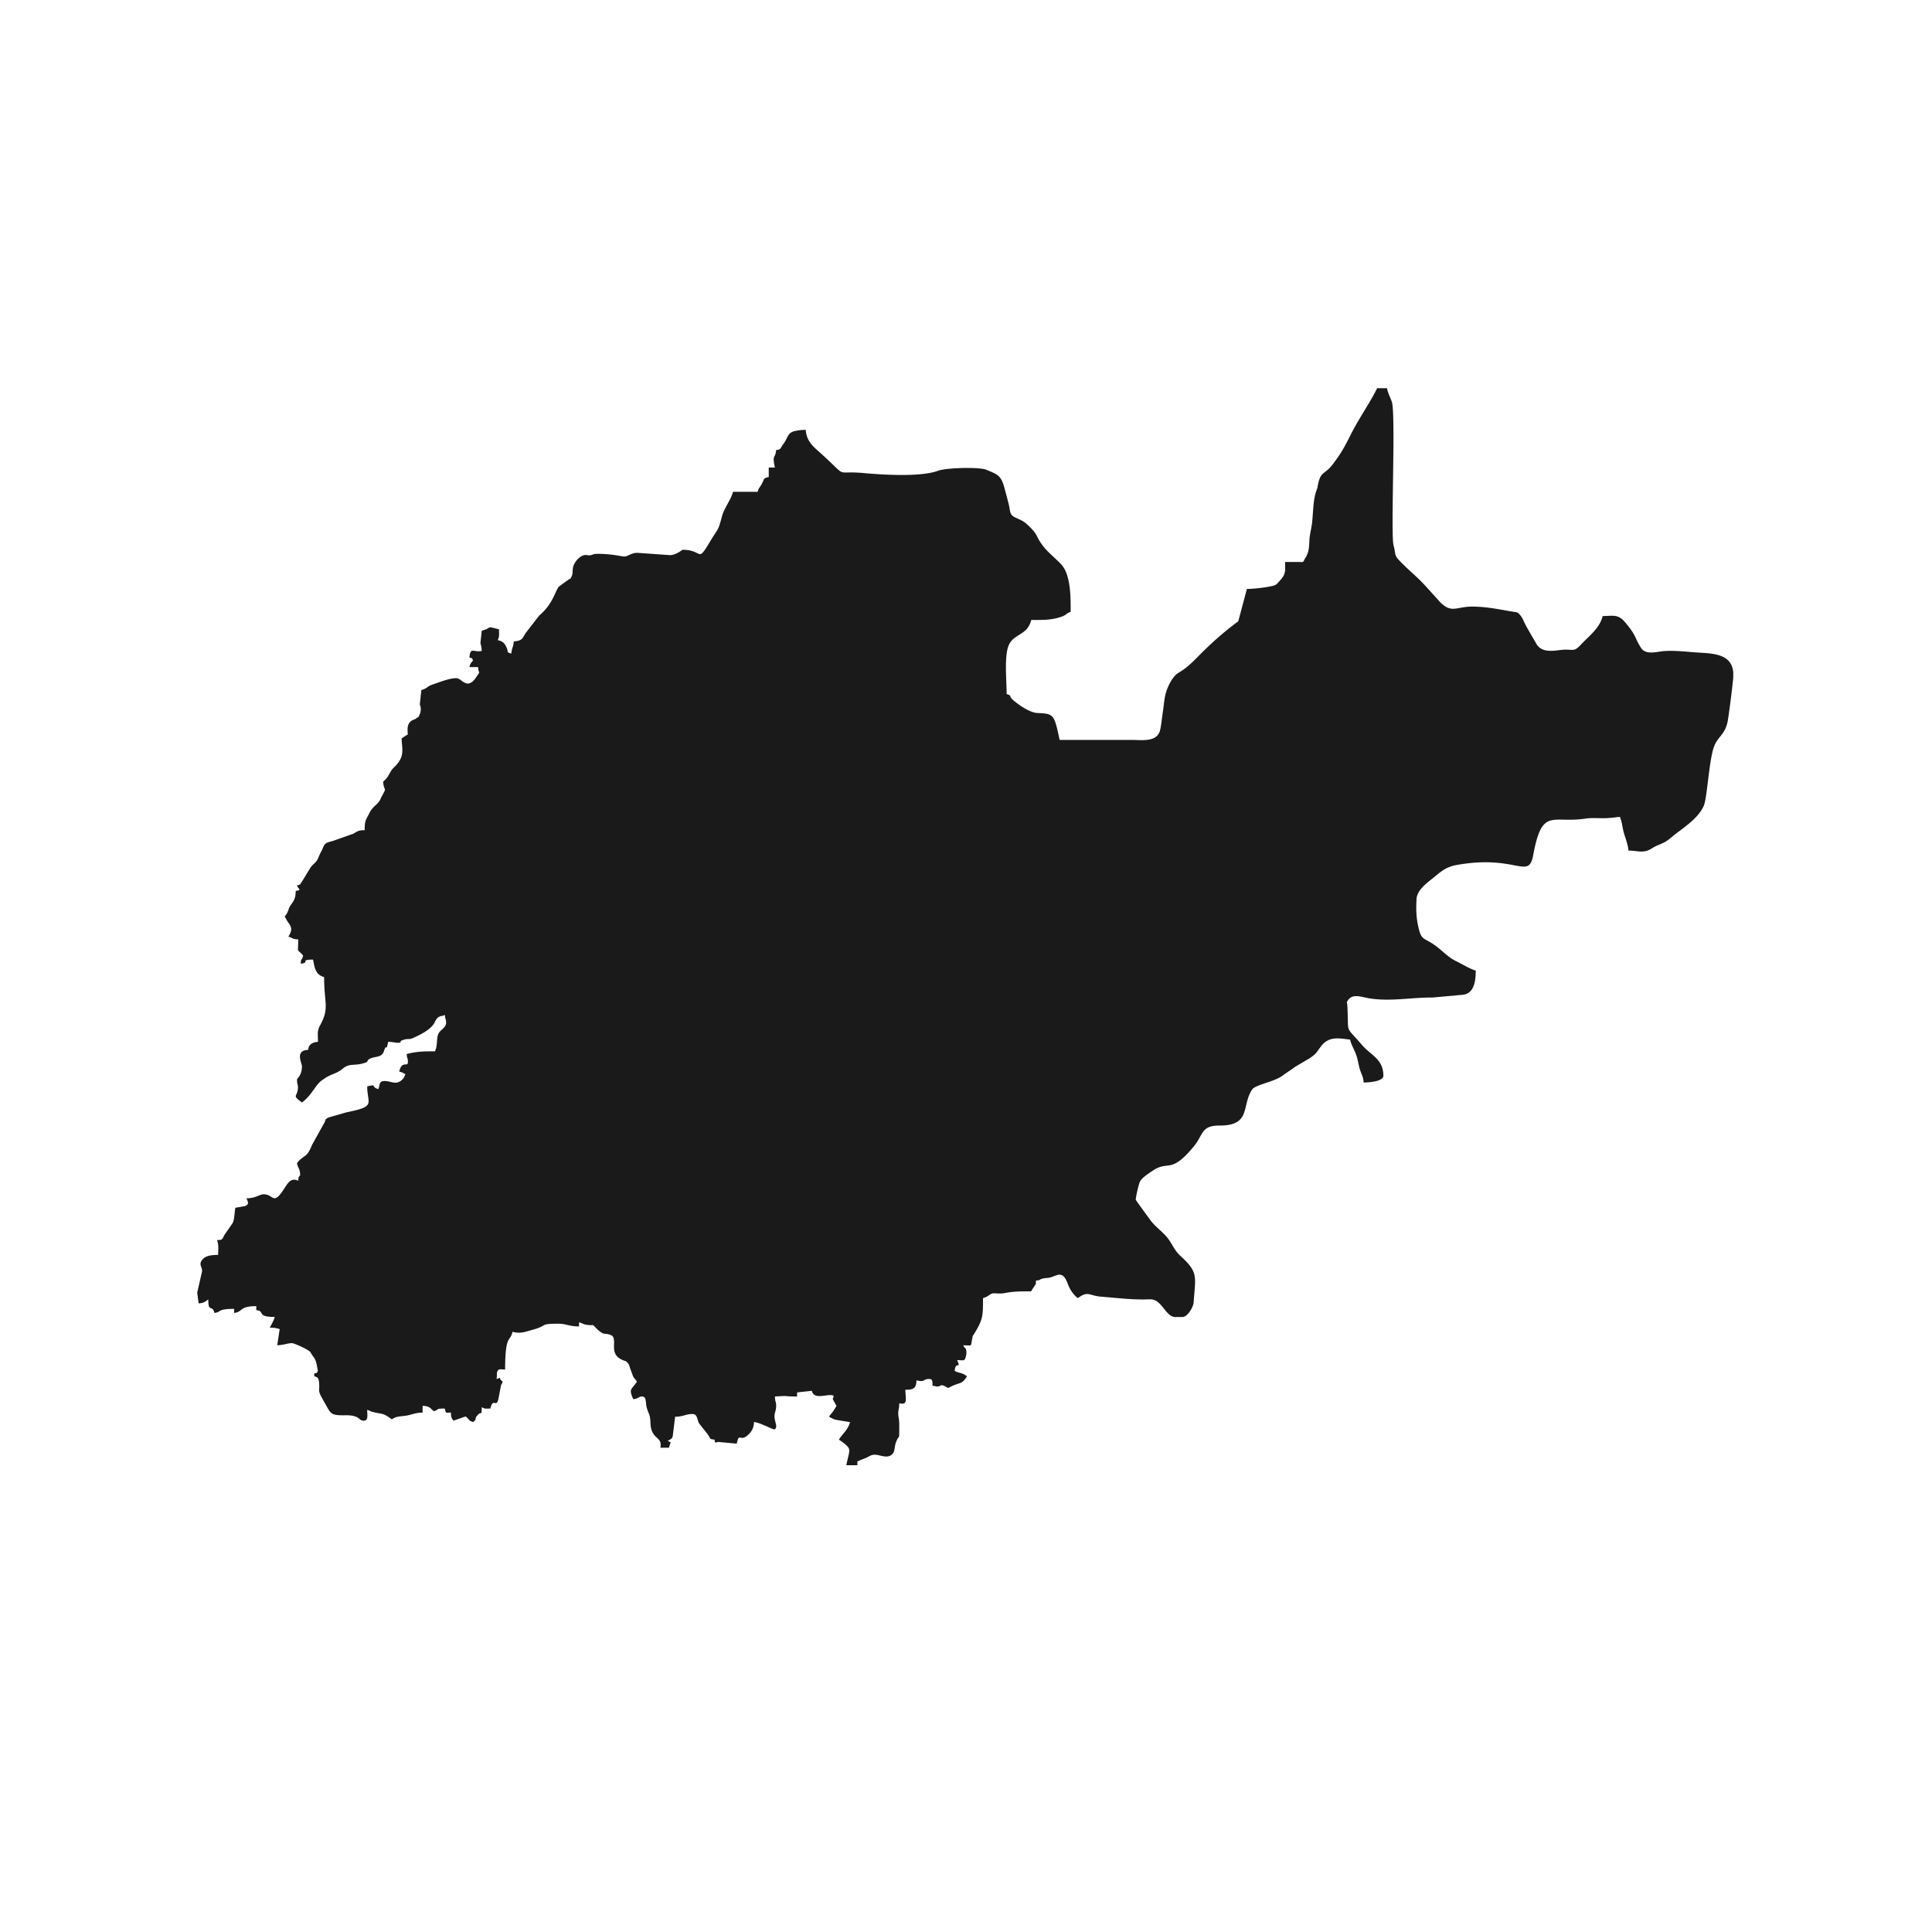 <?xml version="1.0" standalone="no"?><!DOCTYPE svg PUBLIC "-//W3C//DTD SVG 1.1//EN" "http://www.w3.org/Graphics/SVG/1.1/DTD/svg11.dtd"><svg t="1495766984429" class="icon" style="" viewBox="0 0 1024 1024" version="1.1" xmlns="http://www.w3.org/2000/svg" p-id="4499" xmlns:xlink="http://www.w3.org/1999/xlink" width="32" height="32"><defs><style type="text/css"></style></defs><path d="M689.623 297.865h-8.488c0 4.868 0.543 6.293-2.751 9.854-1.81 1.959-1.701 2.334-4.489 2.949-3.24 0.732-9.393 1.484-13.013 1.484l-4.579 17.156c-7.474 5.481-14.533 11.754-21.048 18.402-3.601 3.66-6.352 6.391-10.75 8.964-3.258 1.899-6.389 8.508-7.113 12.921-0.543 3.285-0.688 5.481-1.195 8.707-0.398 2.612-0.797 6.946-1.448 9.122-1.81 6.055-9.809 4.749-14.587 4.749h-38.531c-2.896-13.634-3.077-13.891-11.782-14.267-3.999-0.178-9.664-4.135-12.759-6.747-2.841-2.394-0.308-2.335-3.547-3.265 0-7.559-1.448-20.836 1.339-26.397 2.86-5.739 9.736-4.808 11.709-12.902 5.9 0 11.076 0.178 16.523-1.92 2.28-0.87 2.136-1.721 4.362-2.374 0-7.619 0.163-19.609-5.05-25.21-3.149-3.384-6.932-6.154-9.809-9.993-4.162-5.58-1.9-5.362-8.506-11.417-2.009-1.84-4.181-2.453-6.461-3.641-2.643-1.385-2.207-3.562-2.987-6.747-0.597-2.493-1.412-5.362-2.19-8.33-1.846-7.183-3.819-7.5-9.791-10.013-3.402-1.445-20.957-1.128-25.536 0.573-9.285 3.443-29.77 2.098-39.435 1.207-16.596-1.504-6.913 3.621-23.618-11.299-3.601-3.225-6.606-5.897-7.04-11.596-2.334 0-3.692 0.238-5.375 0.554-4.506 0.851-3.999 3.8-6.588 7.084-1.575 1.999-0.923 2.81-3.728 3.068-0.362 4.829-2.244 1.84-0.651 9.28h-3.258v5.007c-2.95 0.752-2.153 0.633-3.511 3.304-1.249 2.474-1.81 2.296-2.37 4.551h-13.067c-0.995 4.116-4.687 8.588-5.828 12.921-2.153 8.251-2.063 6.312-5.936 12.783-7.601 12.684-3.674 5.007-15.003 5.007-0.09 0-3.348 2.771-6.533 2.849l-17.12-1.207c-3.167-0.218-5.447 1.939-7.022 1.939-1.864 0-6.406-1.424-14.369-1.424-3.492 0-2.552 1.207-5.755 0.653-2.987-0.514-6.642 3.482-7.221 6.569-0.398 2.137 0 3.304-0.797 4.848-1.285 2.493-0.127 0.495-1.321 1.405l-5.121 3.681c-2.153 1.82-3.004 9.122-10.641 15.493l-6.588 8.508c-2.534 3.146-1.52 4.789-6.932 5.283-0.235 3.047-1.068 3.384-1.303 6.431-3.149-0.91-1.122-0.752-2.877-3.997-1.086-1.999-2.19-2.612-4.307-3.146 0.959-2.196 0.651-2.612 0.651-5.718-7.746-1.979-2.914-0.87-9.139 0.713l-0.705 6.569c0 0.079 0.054 0.277 0.073 0.337l0.199 0.713c0.199 0.95 0.307 1.445 0.434 3.087-4.181 1.069-6.062-2.513-6.533 3.582 1.9 0.495 0.941-0.099 1.955 1.424-1.104 1.385-1.466 1.543-1.955 3.582h4.579c0.308 4.135 1.412 1.721-0.67 4.927-5.213 8.014-7.783 0.87-10.913 0.95-4.018 0.079-8.687 2.098-12.596 3.403-2.986 0.989-2.588 2.018-5.882 2.869l-0.814 7.598c0.054 0.573 1.484 2.612-0.651 6.59l-2.063 1.385c-0.09 0.019-0.29 0.04-0.38 0.079-4.145 1.543-3.348 5.343-3.294 7.935-1.448 0.851-1.973 1.188-3.258 2.137 0.109 5.402 2.045 9.419-3.836 15.079a6.346 6.346 0 0 0-0.344 0.337c-2.28 2.256-2.28 4.214-4.56 6.45-0.307 0.297-0.959 0.891-1.049 1.01 0.453 5.917 2.28 2.137-0.724 7.757-0.471 0.87-0.453 1.048-0.905 1.88-1.249 2.236-3.095 3.186-4.506 5.086-0.868 1.167-1.122 1.88-1.756 3.068-1.502 2.81-1.9 3.285-1.9 7.915-3.421 0-3.711 0.554-6.099 1.899l-10.714 3.779c-0.109 0.019-0.29 0.099-0.38 0.119-0.09 0.019-0.271 0.079-0.38 0.099-4.85 1.167-3.529 2.256-5.936 6.253l-1.267 2.889c-0.959 2.236-2.534 2.75-4.018 4.888l-4.434 7.282c-1.321 1.781-0.326 1.405-2.66 2.077 0.651 1.979 2.896 2.434-0.651 2.849-0.073 3.779-0.851 5.066-2.461 7.301-1.52 2.098-1.014 2.414-2.244 4.689-0.453 0.831-0.868 1.207-1.158 1.583 0.362 0.594 1.104 2.058 1.502 2.652l0.58 0.811c1.973 2.671 1.719 4.254-0.127 7.262 2.733 0.692 1.792 1.345 5.23 1.425 0 8.152-1.068 4.333 2.606 8.568-0.814 3.325-1.032 0.633-1.303 4.294 5.339-0.495-0.814-2.137 6.533-2.137 0.923 4.314 1.158 7.915 5.882 9.28 0 14.029 2.95 16.305-2.117 25.546-1.702 3.087-1.141 4.294-1.141 8.746-2.624 0.238-4.904 1.148-5.23 4.294-7.149 0.178-3.258 7.183-3.258 8.568 0 5.086-2.606 6.391-2.606 7.144 0 2.928 0.543 2.414 0.488 4.314-0.163 5.145-3.547 3.681 2.117 7.836 5.339-3.898 7.076-9.399 10.714-11.852l0.814-0.534c0.127-0.079 0.271-0.198 0.398-0.297 3.113-2.236 6.841-2.731 9.628-5.184 3.457-3.068 6.334-1.484 11.058-2.909 3.294-0.989 1.231-1.128 3.149-2.276 2.805-1.662 6.479-0.376 7.71-4.214 1.502-4.729 0.923 1.345 2.244-4.888 1.955 0 4.216 0.515 4.742 0.515 3.909-0.059-0.417-0.573 3.928-1.721 2.299-0.613 2.153 0.218 4.489-0.811 14.515-6.391 9.954-9.656 14.315-11.477 0.995-0.416 1.049 0.019 2.552-0.772 0.217 2.928 0.651 1.602 0.651 4.294 0 2.592-3.384 3.66-4.235 6.094-0.923 2.612-0.199 5.64-1.646 8.924-6.624 0-9.7 0.079-15.021 1.424 0.217 2.928 0.651 1.602 0.651 4.294 0 2.869-3.258-1.148-4.579 5.007 1.719 0.435 1.919 0.653 3.258 1.424-0.634 1.306-0.434 1.543-1.502 2.652-3.33 3.463-5.81 0.93-9.592 0.93-3.041 0-2.334 2.177-3.258 4.294-4.362-1.267-0.235-2.869-5.882-1.424 0 9.38 4.995 10.527-10.967 13.713l-9.827 2.83c-2.443 1.84-0.488 0.079-1.99 2.83l-6.425 11.556c-0.76 1.761-1.719 4.254-3.384 5.6-1.538 1.247-3.421 2.217-4.633 4.214 0.488 2.315 1.249 2.652 1.556 4.689 0.525 3.482-0.58 0.138-0.905 4.591-3.294-1.721-5.158 0.594-6.823 3.245-6.642 10.566-5.936 3.898-11.456 3.898-2.244 0-4.271 2.137-9.139 2.137 1.032 2.374 1.394 3.127-0.76 4.116-0.09 0.04-5.05 0.891-5.121 0.891-0.525 2.434-0.398 6.391-1.556 8.291l-4.235 6.075c-1.267 2.296-0.688 2.691-3.999 2.771 1.086 2.117 0.651 5.383 0.651 7.855-2.733 0-6.171 0.218-7.945 2.058-2.769 2.909-0.543 4.037-0.543 6.51l-2.606 11.438 0.76 5.699c2.751-0.238 3.312-0.811 5.104-2.117 0 7.401 2.117 2.434 3.258 7.144 3.909-0.356 1.158-2.137 10.443-2.137v2.137c4.723-0.435 2.534-3.582 11.746-3.582v2.137c4.977 0.456-0.326 3.582 9.791 3.582-0.417 1.742-1.81 4.057-2.606 5.718 3.077 0 2.914 0.119 5.23 0.713l-1.303 8.568c2.841 0 6.045-1.188 7.873-1.108 1.122 0.04 8.578 3.325 9.646 4.729l1.394 2.196c1.864 1.999 2.082 5.125 2.643 7.757-0.995 1.583-0.109 0.891-1.955 1.424v1.424c1.973 0.573 2.353 0.989 2.588 3.641 0.344 4.235-0.634 3.423 0.905 6.768l1.99 3.582c3.33 5.659 2.787 6.866 10.841 6.708 8.162-0.159 7.022 2.869 9.791 2.869 2.751 0 1.955-2.771 1.955-5.718 1.792 0.455 1.303 0.673 2.914 1.088 5.447 1.424 4.977 0.138 10.134 3.918 2.461-1.801 5.05-1.484 7.945-2.018 3.367-0.613 4.543-1.543 8.379-1.543v-3.582c3.438 0.079 3.982 1.048 5.882 2.849 3.24-0.95 0.724-1.424 5.882-1.424 0.705 2.869 0.181 2.077 3.258 2.137 0.054 2.849 0.307 2.652 1.303 4.294l6.498-2.256c2.045 1.583 1.484 2.236 3.945 2.968 2.606-2.077 0.109-1.167 2.461-3.74 2.045-2.236 2.009 0.93 2.117-4.116 1.936 1.01 1.828 0.713 4.579 0.713 1.375-6.45 3.402 0.594 4.416-5.996l1.231-6.391c0.38-1.188 0.036 0.594 0.868-1.899-3.204-2.572 0.58-2.315-3.258-1.424 0.344-1.801 0.144-2.949 0.163-3.047 0.597-2.771 1.9-1.939 4.398-1.939 0-19.056 2.733-14.406 3.909-20.006 4.216 1.227 6.949-0.059 10.75-1.088 8.126-2.196 3.384-3.186 13.411-3.186 4.398 0 5.574 1.424 11.094 1.424v-2.137c2.534 0.653 1.592 0.97 4.633 1.365 3.819 0.475 1.882-0.831 4.379 1.642 4.977 4.907 4.199 1.82 8.615 4.135 2.733 3.008-2.19 9.834 5.791 12.961 1.122 0.435 1.629 0.416 2.516 1.543 0.742 0.93 0.253 0.297 0.705 1.366 0.09 0.198 0.271 0.831 0.344 1.048l1.683 4.591c0.634 1.188 1.212 1.484 2.027 2.79-2.968 4.432-4.47 3.542-1.955 9.28 2.877-0.257 2.86-1.424 4.579-1.424 2.751 0 1.719 3.265 2.697 6.352 1.086 3.463 1.646 2.928 1.864 7.955 0.38 8.805 6.552 6.649 5.23 12.843h4.579c0.688-3.265 1.756-2.513-0.651-3.582 1.448-1.01 2.009-0.93 2.48-2.077 0.036-0.079 0.109-0.297 0.127-0.376l1.303-10.409c4.525 0 5.538-1.424 9.139-1.424 2.986 0 2.407 3.522 3.728 5.204l4.235 5.362c1.955 2.493 0.634 2.711 3.782 3.008 0.217 2.652 0.832 0.95 2.769 1.306l8.995 0.831c1.285-6.055 1.629-1.148 5.357-4.097 2.28-1.801 3.728-4.076 3.782-7.341 2.769 0.059 10.297 4.195 10.877 3.878 1.792-0.989 0.398-3.363 0.073-5.778-0.398-2.988 0.797-3.641 0.797-6.669 0-2.612-0.58-1.702-0.651-5.007l4.615-0.218c1.176-0.04 0.109-0.019 1.99 0.099 1.773 0.119 3.367 0.119 5.14 0.119v-2.137l7.818-0.851c1.049 4.392 6.171 2.276 9.809 2.276 2.986 0 1.195 1.188 1.321 2.217l1.936 3.503c-0.634 1.029-1.104 1.92-1.864 2.968-0.905 1.267-1.231 1.385-2.063 2.75 2.027 1.167 2.678 1.543 5.086 1.899l6.008 0.97c-0.995 4.057-3.945 6.115-5.882 9.28l2.389 1.662c4.362 3.681 3.402 3.087 1.52 11.912h5.882v-2.137c1.502-0.178 1.032-0.356 1.466-0.534l1.448-0.573c3.529-1.148 4.126-2.671 7.221-2.256 2.28 0.297 5.14 1.583 7.347 0.396 2.678-1.445 1.955-4.156 2.914-6.866 1.882-5.224 1.792 0.178 1.792-9.459 0-3.028-0.471-3.978-0.525-5.778-0.073-2.414 0.525-2.374 0.525-5.64 4.832 1.227 3.258-2.414 3.258-7.144 3.819 0 5.791-0.455 5.882-5.007 4.579 1.207 3.475-0.713 6.533-0.713 2.172 0 1.919 1.286 1.955 3.582 0.507 0.04 2.153 0.396 2.226 0.396 2.497 0.099 1.738-1.385 4.145-0.218 2.751 1.326 1.014 1.326 4.633-0.297 3.638-1.623 4.723-0.732 7.276-4.888-3.04-2.236-3.728-1.385-6.533-2.849 0.434-5.64 3.619-0.456 1.303-5.718 3.765 0 4.054 0.93 4.796-2.75 0.199-0.97 0.163-2.039-0.018-2.631-0.597-1.899-0.887-0.613-1.502-2.474 5.14 0 3.746 0.891 4.706-3.423 0.615-2.771-0.434-0.218 1.231-2.949 4.47-7.381 4.506-9.122 4.506-18.64 2.37-0.594 3.655-2.098 4.869-2.453 1.122-0.316 3.963 0.297 6.406-0.178 5.158-0.989 8.253-0.95 14.189-0.95l1.049-1.702c0.109-0.159 0.471-0.633 0.58-0.811 1.086-1.899 0.797-0.594 0.995-3.206 3.004-0.277 1.068-0.416 3.584-1.069 1.629-0.416 2.57-0.178 4.036-0.594 3.982-1.148 6.515-3.819 9.176 3.285 1.122 3.008 2.914 5.858 5.393 7.678 5.52-4.057 5.81-1.267 12.451-0.752 8.198 0.633 15.039 1.543 22.821 1.464 1.068-0.019 2.95-0.119 3.928-0.019 5.357 0.514 7.564 9.32 12.379 9.32h3.909c2.426 0 5.683-4.927 5.882-7.855 0.959-13.851 2.624-15.731-6.986-24.497-3.457-3.146-4.525-6.926-7.51-10.349-2.787-3.206-6.154-5.402-8.724-9.024-0.887-1.227-7.456-10.171-7.456-10.428 0-1.721 1.629-8.529 2.244-9.677 1.158-2.137 4.687-4.333 6.606-5.64 8.524-5.858 9.573 2.117 22.007-13.08 5.013-6.115 3.711-10.963 13.519-10.923 16.831 0.059 11.619-10.428 17.229-19.017 1.756-2.691 11.528-4.037 16.107-7.381 2.244-1.642 4.343-2.968 6.769-4.749l7.637-4.492c3.891-2.75 3.167-2.553 6.008-6.293 4.325-5.718 9.737-4.254 15.474-3.621 0.814 3.641 2.877 5.975 3.945 10.566 0.525 2.216 0.76 3.898 1.556 6.154 0.832 2.355 1.466 3.166 1.683 6.015 1.9 0 10.443-0.356 10.443-3.582 0-8.905-6.66-10.844-11.275-16.246-9.411-11.042-6.932-4.888-7.818-20.857-0.127-2.157-0.688-1.504 0.543-3.186 2.48-3.403 7.33-1.326 10.985-0.752 11.365 1.84 21.862-0.475 33.662-0.416l16.27-1.484c5.213-0.752 6.588-6.035 6.588-12.803-2.805-0.713-7.637-3.66-10.443-5.007-3.294-1.563-6.045-4.235-8.941-6.649-7.963-6.609-9.285-3.068-11.166-12.071-1.122-5.362-1.068-9.003-0.832-14.207 0.217-4.689 5.465-8.449 8.759-11.12 4.108-3.344 6.732-5.877 12.614-6.926 31.454-5.62 37.97 8.133 40.43-5.046 4.814-25.744 9.664-16.8 27.871-19.531 2.896-0.435 6.008-0.198 8.958-0.198 4.126 0.019 6.027-0.435 9.139-0.713 1.303 2.988 1.212 5.501 2.262 8.964 0.832 2.75 2.082 5.976 2.316 8.905 4.904 0 7.783 1.682 12.143-1.01 1.484-0.93 1.973-1.188 3.529-1.86 3.801-1.662 4.162-1.742 7.203-4.274 5.592-4.65 13.664-9.3 16.958-16.444 1.846-4.017 2.678-22.518 5.23-30.731 1.973-6.352 6.443-6.866 7.674-15.177a474.953 474.953 0 0 0 2.714-21.371c0.036-0.277 0.054-0.573 0.073-0.831v-2.671c-0.797-10.21-11.221-10.091-19.582-10.645-5.23-0.356-11.963-1.188-17.591-0.673-3.421 0.316-9.158 2.117-11.636-1.642-3.584-5.442-2.172-6.312-8.778-13.97-3.601-4.175-6.425-3.008-11.619-3.008-1.611 6.629-7.601 10.863-11.582 15.198-3.982 4.333-4.235 2.018-10.533 2.771-4.669 0.554-9.719 1.405-12.723-2.731l-3.819-6.55c-0.851-1.543-1.756-3.087-2.461-4.452-0.887-1.721-1.176-2.949-2.426-4.492-1.683-2.058-1.629-1.642-4.579-2.137-7.203-1.227-13.718-2.612-21.121-2.612-8.904 0-11.293 4.413-18.46-4.097l-6.515-7.163c-4.398-4.848-9.737-8.944-14.152-13.812-2.136-2.355-1.375-3.582-2.461-7.361-1.629-5.739 1.285-69.574-0.923-76.104-0.905-2.652-1.828-3.8-2.552-7.203h-5.23c-2.95 6.094-8.271 14.069-11.872 20.579-2.968 5.362-5.303 10.923-8.922 15.969-1.086 1.504-2.334 3.363-3.511 4.729-3.836 4.492-5.61 3.008-6.986 9.499-0.434 2.058-0.127 1.424-0.851 3.363-2.063 5.561-1.665 12.981-2.552 18.64-0.362 2.256-1.032 4.868-1.176 7.282-0.271 4.333-0.144 6.827-2.389 10.25-0.851 1.306-0.398 1.86-2.226 1.86l0.195-0.084z" fill="#1a1a1a" p-id="4500"></path></svg>